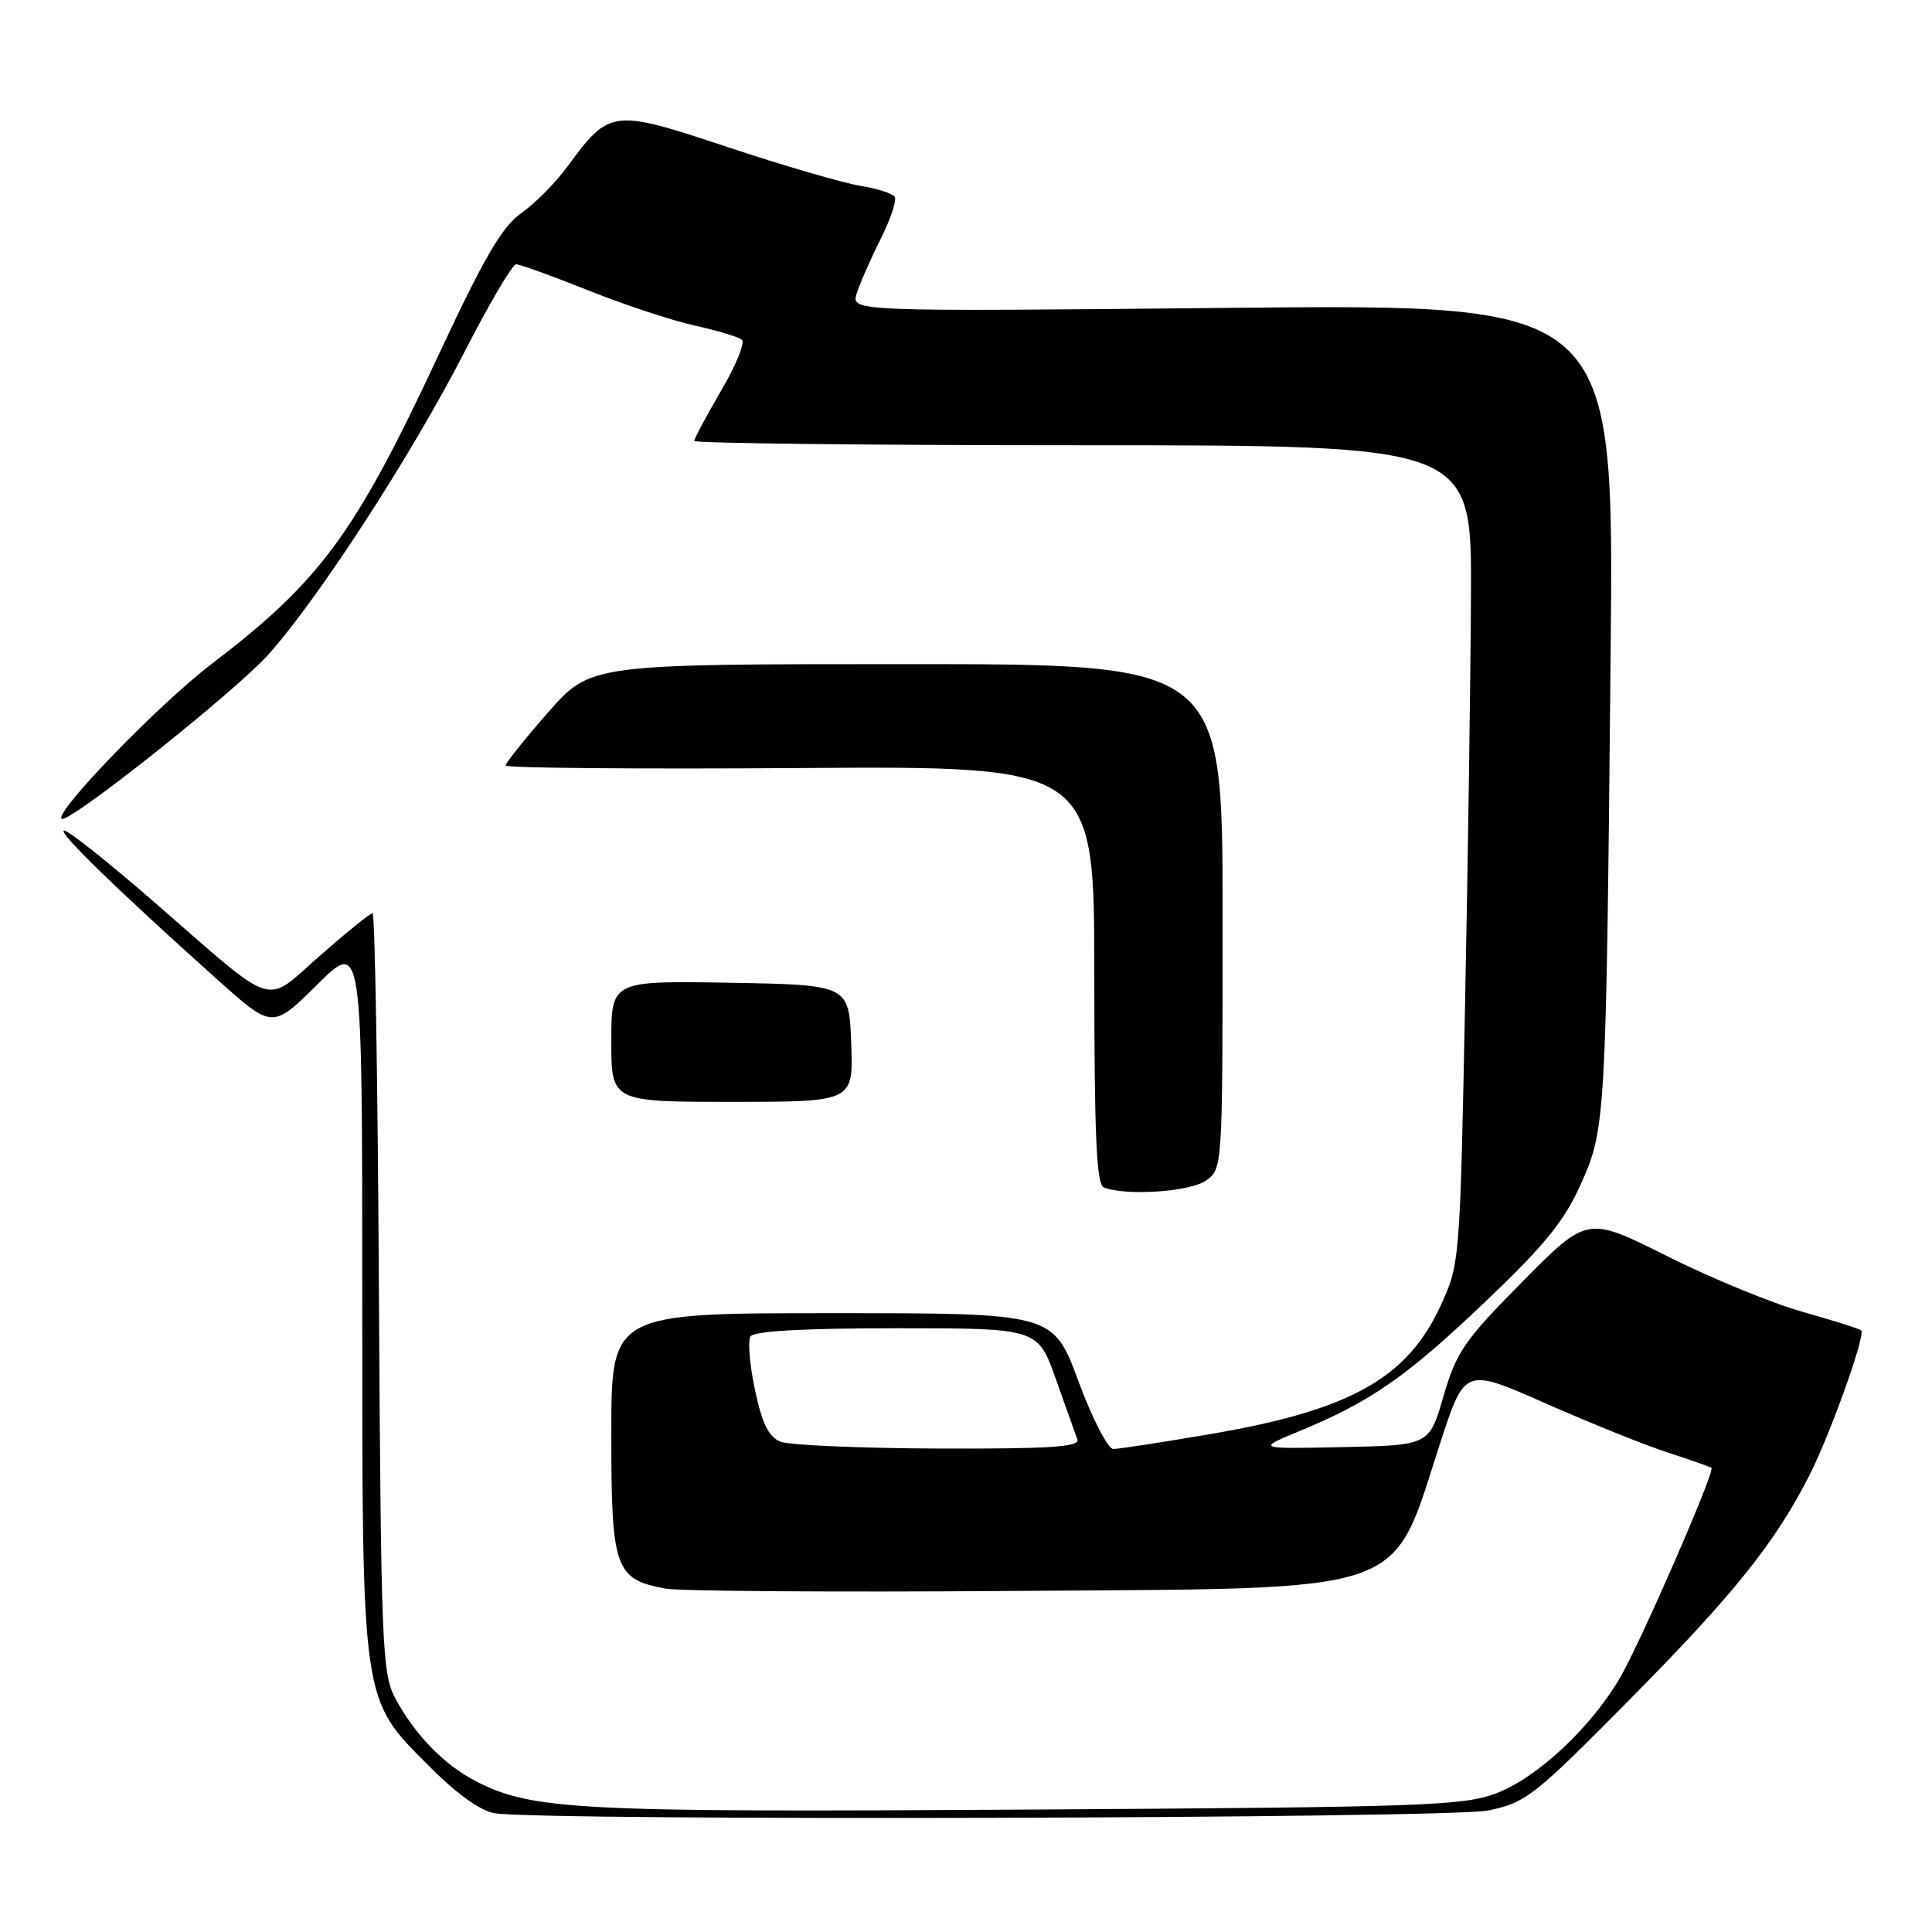 <?xml version="1.0" encoding="UTF-8" standalone="no"?>
<!DOCTYPE svg PUBLIC "-//W3C//DTD SVG 1.1//EN" "http://www.w3.org/Graphics/SVG/1.1/DTD/svg11.dtd" >
<svg xmlns="http://www.w3.org/2000/svg" xmlns:xlink="http://www.w3.org/1999/xlink" version="1.1" viewBox="0 0 256 256">
 <g >
 <path fill="currentColor"
d=" M 197.20 239.90 C 202.20 238.86 203.26 238.03 216.00 225.14 C 229.75 211.24 235.21 204.42 239.75 195.50 C 242.51 190.07 247.23 176.89 246.62 176.29 C 246.42 176.08 242.93 174.98 238.87 173.83 C 234.82 172.69 226.73 169.37 220.91 166.45 C 210.32 161.14 210.32 161.14 201.74 169.82 C 194.01 177.63 192.97 179.15 191.27 185.00 C 189.39 191.50 189.39 191.50 177.95 191.75 C 166.50 191.99 166.50 191.99 172.16 189.64 C 181.65 185.71 186.30 182.48 196.70 172.59 C 204.62 165.06 207.25 161.84 209.43 156.99 C 212.77 149.53 212.81 148.78 213.42 86.40 C 213.86 40.30 213.86 40.30 163.32 40.79 C 112.77 41.29 112.77 41.29 113.52 38.89 C 113.93 37.58 115.34 34.35 116.67 31.71 C 117.99 29.08 118.84 26.55 118.56 26.09 C 118.28 25.64 116.20 24.97 113.94 24.61 C 111.68 24.24 103.78 21.94 96.38 19.48 C 81.10 14.40 80.79 14.44 75.15 22.12 C 73.57 24.26 70.83 27.02 69.06 28.25 C 66.54 30.01 64.16 34.09 58.13 47.00 C 47.04 70.76 42.49 76.95 28.00 88.01 C 21.07 93.29 7.24 107.58 8.16 108.49 C 8.96 109.29 31.04 91.75 35.54 86.75 C 42.16 79.38 54.51 60.34 61.50 46.72 C 64.80 40.29 67.89 35.03 68.38 35.02 C 68.86 35.01 73.16 36.56 77.93 38.47 C 82.71 40.38 89.06 42.48 92.06 43.14 C 95.05 43.80 97.86 44.64 98.30 45.02 C 98.75 45.40 97.51 48.44 95.55 51.77 C 93.60 55.11 92.00 58.10 92.00 58.42 C 92.00 58.74 115.17 59.00 143.50 59.00 C 195.00 59.00 195.00 59.00 194.91 78.75 C 194.86 89.61 194.51 114.03 194.13 133.00 C 193.45 167.38 193.43 167.52 190.84 173.11 C 186.42 182.65 178.85 186.86 160.51 190.00 C 154.07 191.10 148.22 192.00 147.51 192.00 C 146.81 192.00 144.72 187.95 142.89 183.00 C 139.56 174.00 139.56 174.00 110.28 174.00 C 81.00 174.00 81.00 174.00 81.00 190.00 C 81.00 207.89 81.48 209.26 88.19 210.50 C 90.01 210.84 110.62 210.98 134.00 210.81 C 187.61 210.42 184.20 211.60 190.85 191.16 C 194.09 181.22 194.09 181.22 204.79 185.95 C 210.68 188.55 217.97 191.49 221.00 192.47 C 224.03 193.46 226.63 194.37 226.78 194.50 C 227.29 194.92 217.34 217.75 214.64 222.35 C 210.77 228.95 203.70 235.55 198.27 237.62 C 193.90 239.28 188.66 239.46 136.00 239.78 C 76.31 240.15 70.50 239.85 63.02 236.00 C 58.83 233.84 54.93 229.81 52.36 225.00 C 50.63 221.74 50.48 218.04 50.21 171.25 C 50.06 143.61 49.68 121.00 49.37 121.00 C 49.06 121.00 45.93 123.53 42.41 126.62 C 34.87 133.23 36.95 133.90 20.50 119.59 C 14.45 114.32 9.05 110.03 8.50 110.05 C 7.49 110.09 15.55 117.93 28.80 129.80 C 36.10 136.34 36.10 136.34 42.05 130.45 C 48.00 124.56 48.00 124.56 48.00 171.60 C 48.00 226.39 47.79 224.93 57.01 234.17 C 60.62 237.78 63.73 239.99 65.59 240.27 C 72.53 241.30 192.09 240.96 197.20 239.90 Z  M 159.78 156.44 C 162.00 154.89 162.00 154.87 162.00 121.44 C 162.00 88.00 162.00 88.00 120.12 88.00 C 78.24 88.00 78.24 88.00 72.62 94.40 C 69.53 97.93 67.00 101.09 67.00 101.43 C 67.00 101.77 84.55 101.92 106.00 101.77 C 145.00 101.50 145.00 101.50 145.00 129.17 C 145.00 150.36 145.29 156.95 146.25 157.34 C 149.12 158.49 157.66 157.93 159.78 156.44 Z  M 112.79 138.25 C 112.50 130.50 112.50 130.50 96.75 130.22 C 81.00 129.95 81.00 129.95 81.00 137.97 C 81.00 146.00 81.00 146.00 97.04 146.00 C 113.08 146.00 113.08 146.00 112.79 138.25 Z  M 103.41 191.03 C 101.85 190.40 100.98 188.62 100.04 184.18 C 99.34 180.89 99.07 177.69 99.44 177.09 C 99.89 176.37 106.36 176.00 118.82 176.00 C 137.52 176.00 137.52 176.00 139.91 182.75 C 141.23 186.46 142.51 190.06 142.76 190.75 C 143.11 191.72 139.04 191.99 124.36 191.94 C 113.99 191.90 104.56 191.49 103.41 191.03 Z "/>
</g>
</svg>